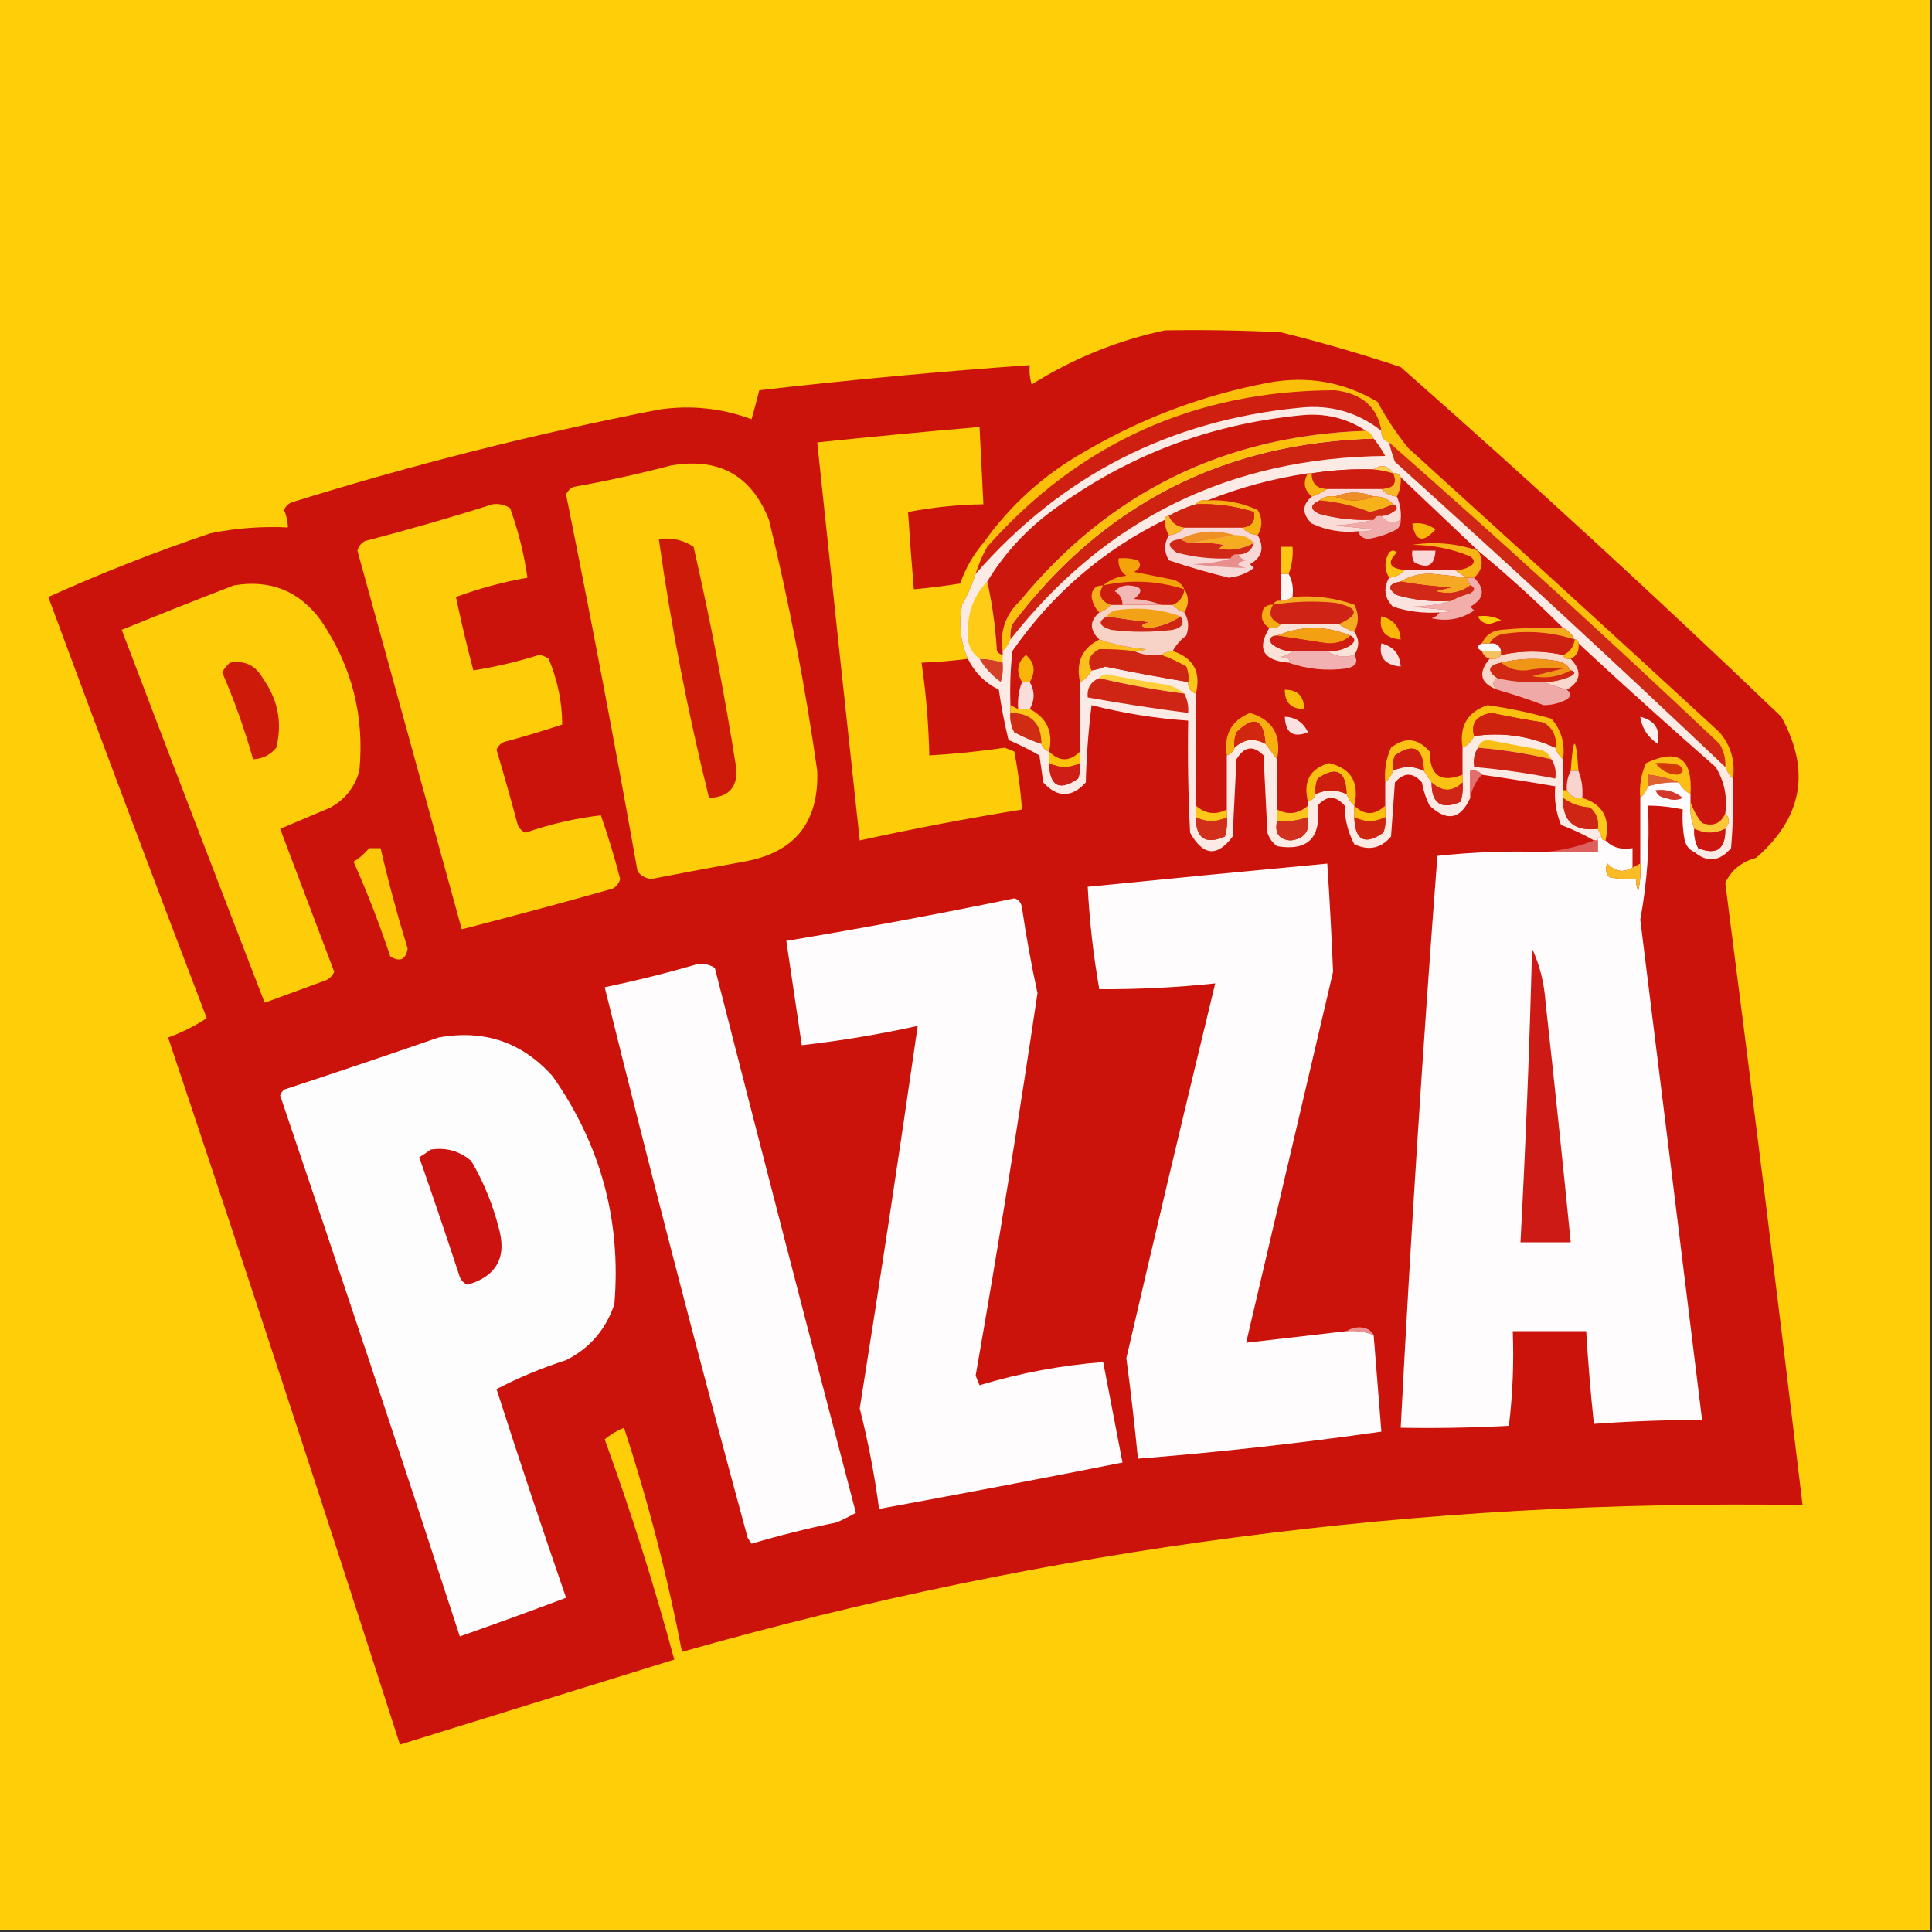 <?xml version="1.0" encoding="UTF-8"?>
<!DOCTYPE svg PUBLIC "-//W3C//DTD SVG 1.1//EN" "http://www.w3.org/Graphics/SVG/1.1/DTD/svg11.dtd">
<svg xmlns="http://www.w3.org/2000/svg" version="1.1" width="500px" height="500px" style="shape-rendering:geometricPrecision; text-rendering:geometricPrecision; image-rendering:optimizeQuality; fill-rule:evenodd; clip-rule:evenodd" xmlns:xlink="http://www.w3.org/1999/xlink">
<rect width="100%" height="100%" fill="#333333" stroke="none"/>
<g><path style="opacity:1" fill="#fece09" d="M -0.5,-0.5 C 166.167,-0.5 332.833,-0.5 499.5,-0.5C 499.5,166.167 499.5,332.833 499.5,499.5C 332.833,499.5 166.167,499.5 -0.5,499.5C -0.5,332.833 -0.5,166.167 -0.5,-0.5 Z"/></g>
<g><path style="opacity:1" fill="#cb120b" d="M 301.5,85.5 C 311.506,85.334 321.506,85.5 331.5,86C 341.973,88.603 352.306,91.603 362.5,95C 395.985,124.487 428.819,154.653 461,185.5C 468.66,199.43 466.493,211.597 454.5,222C 450.717,223.025 448.05,225.192 446.5,228.5C 453.414,282.144 460.08,335.81 466.5,389.5C 367.914,387.934 271.247,400.601 176.5,427.5C 172.709,407.805 167.709,388.471 161.5,369.5C 159.668,370.248 158.001,371.248 156.5,372.5C 163.317,391.283 169.317,410.283 174.5,429.5C 150.827,436.836 127.161,444.169 103.5,451.5C 83.904,390.377 63.904,329.377 43.5,268.5C 47.108,267.199 50.441,265.532 53.5,263.5C 39.637,227.244 25.97,190.911 12.5,154.5C 26.119,148.343 40.119,142.843 54.5,138C 61.092,136.671 67.759,136.171 74.5,136.5C 74.481,134.94 74.148,133.44 73.5,132C 73.905,131.055 74.572,130.388 75.5,130C 106.739,120.274 138.406,112.274 170.5,106C 178.751,104.788 186.751,105.621 194.5,108.5C 195.214,105.973 195.88,103.473 196.5,101C 219.795,98.322 243.128,96.155 266.5,94.5C 266.34,96.199 266.506,97.866 267,99.5C 277.746,92.757 289.246,88.09 301.5,85.5 Z"/></g>
<g><path style="opacity:1" fill="#ce1f10" d="M 357.5,111.5 C 351.358,106.677 344.358,104.677 336.5,105.5C 302.673,108.746 274.673,123.079 252.5,148.5C 253.227,146.046 254.227,143.713 255.5,141.5C 279.35,114.595 309.35,101.095 345.5,101C 352.494,101.857 356.494,105.357 357.5,111.5 Z"/></g>
<g><path style="opacity:1" fill="#fecd0a" d="M 254.5,140.5 C 255.167,140.5 255.5,140.833 255.5,141.5C 254.227,143.713 253.227,146.046 252.5,148.5C 251.62,151.262 250.454,153.929 249,156.5C 248.034,161.39 248.534,166.057 250.5,170.5C 246.519,171.021 242.519,171.354 238.5,171.5C 239.661,179.455 240.328,187.455 240.5,195.5C 247.027,195.131 253.527,194.464 260,193.5C 260.833,193.833 261.667,194.167 262.5,194.5C 263.458,199.45 264.124,204.45 264.5,209.5C 250.466,211.773 236.466,214.44 222.5,217.5C 218.772,183.162 215.106,148.829 211.5,114.5C 225.491,113.034 239.491,111.701 253.5,110.5C 253.833,117.167 254.167,123.833 254.5,130.5C 247.898,130.61 241.398,131.277 235,132.5C 235.427,139.121 235.927,145.787 236.5,152.5C 240.509,152.142 244.509,151.642 248.5,151C 249.881,147.062 251.881,143.562 254.5,140.5 Z"/></g>
<g><path style="opacity:1" fill="#d02815" d="M 359.5,114.5 C 388.429,139.925 416.929,165.925 445,192.5C 446.128,194.345 446.628,196.345 446.5,198.5C 418.4,171.844 389.9,145.51 361,119.5C 360.392,117.846 359.892,116.179 359.5,114.5 Z"/></g>
<g><path style="opacity:1" fill="#fecd09" d="M 173.5,120.5 C 185.923,118.291 194.423,122.957 199,134.5C 204.233,155.964 208.4,177.631 211.5,199.5C 211.964,212.866 205.631,220.7 192.5,223C 184.488,224.436 176.488,225.936 168.5,227.5C 167.006,227.291 165.839,226.624 165,225.5C 159.217,192.921 153.051,160.421 146.5,128C 146.905,127.055 147.572,126.388 148.5,126C 157.036,124.481 165.369,122.648 173.5,120.5 Z"/></g>
<g><path style="opacity:1" fill="#cc160d" d="M 338.5,122.5 C 337.135,124.751 337.469,126.751 339.5,128.5C 336.932,130.669 336.932,133.002 339.5,135.5C 343.288,137.256 347.288,137.922 351.5,137.5C 351.791,138.649 352.624,139.316 354,139.5C 356.634,139.066 359.134,138.233 361.5,137C 362.252,136.329 362.586,135.496 362.5,134.5C 362.675,132.379 362.341,130.379 361.5,128.5C 362.301,126.958 362.634,125.292 362.5,123.5C 369.193,129.861 375.86,136.194 382.5,142.5C 390.158,148.826 397.492,155.492 404.5,162.5C 399.156,162.334 393.823,162.501 388.5,163C 386.119,163.223 384.453,164.39 383.5,166.5C 382.167,167.167 382.167,167.833 383.5,168.5C 383.833,169.5 384.5,170.167 385.5,170.5C 382.419,174.178 383.086,176.845 387.5,178.5C 392.116,179.842 396.116,181.176 399.5,182.5C 401.634,182.485 403.634,181.985 405.5,181C 406.598,180.23 406.598,179.397 405.5,178.5C 409.154,176.346 409.487,173.679 406.5,170.5C 408.104,169.713 408.771,168.38 408.5,166.5C 420.164,177.33 431.997,187.996 444,198.5C 446.243,202.131 447.077,206.131 446.5,210.5C 445.375,213.128 443.375,213.961 440.5,213C 439.131,211.281 438.131,209.448 437.5,207.5C 437.5,206.833 437.5,206.167 437.5,205.5C 438.101,196.255 434.268,193.589 426,197.5C 424.711,200.351 424.211,203.351 424.5,206.5C 424.5,212.167 424.5,217.833 424.5,223.5C 423.833,223.833 423.167,224.167 422.5,224.5C 422.5,222.833 422.5,221.167 422.5,219.5C 419.612,220.01 417.279,219.344 415.5,217.5C 416.822,211.797 414.822,208.131 409.5,206.5C 409.702,204.05 409.369,201.717 408.5,199.5C 407.833,190.167 407.167,190.167 406.5,199.5C 405.699,201.042 405.366,202.708 405.5,204.5C 405.167,204.5 404.833,204.5 404.5,204.5C 404.5,201.833 404.5,199.167 404.5,196.5C 405.1,192.484 404.1,188.984 401.5,186C 396.104,184.461 390.604,183.294 385,182.5C 379.797,184.222 377.631,187.889 378.5,193.5C 378.5,195.833 378.5,198.167 378.5,200.5C 372.853,202.701 370.02,200.701 370,194.5C 366.952,190.99 363.619,190.657 360,193.5C 358.711,196.351 358.211,199.351 358.5,202.5C 358.5,204.5 358.5,206.5 358.5,208.5C 355.771,211.054 353.105,211.054 350.5,208.5C 351.859,202.529 349.692,198.863 344,197.5C 339.018,198.899 337.185,202.232 338.5,207.5C 338.5,207.833 338.5,208.167 338.5,208.5C 336.078,210.65 333.411,210.983 330.5,209.5C 330.5,205.167 330.5,200.833 330.5,196.5C 331.729,190.277 329.395,186.277 323.5,184.5C 318.663,186.501 316.663,190.168 317.5,195.5C 317.5,200.167 317.5,204.833 317.5,209.5C 314.589,210.983 311.922,210.65 309.5,208.5C 309.5,198.833 309.5,189.167 309.5,179.5C 310.863,173.916 308.863,170.249 303.5,168.5C 304.304,166.991 305.471,165.657 307,164.5C 307.789,162.288 307.622,160.288 306.5,158.5C 307.742,156.389 307.742,154.389 306.5,152.5C 305.942,151.21 304.942,150.377 303.5,150C 300.167,149.333 296.833,148.667 293.5,148C 295.125,147.147 295.458,146.147 294.5,145C 292.866,144.506 291.199,144.34 289.5,144.5C 289.297,146.39 289.963,147.89 291.5,149C 289.148,149.24 287.148,150.073 285.5,151.5C 283.516,151.484 282.516,152.484 282.5,154.5C 282.752,156.073 283.418,157.406 284.5,158.5C 281.947,160.705 281.947,163.038 284.5,165.5C 280.053,167.761 278.386,171.428 279.5,176.5C 279.5,182.5 279.5,188.5 279.5,194.5C 276.833,197.167 274.167,197.167 271.5,194.5C 272.614,189.428 270.947,185.761 266.5,183.5C 267.833,181.167 267.833,178.833 266.5,176.5C 268.094,173.817 267.761,171.484 265.5,169.5C 263.239,171.484 262.906,173.817 264.5,176.5C 263.631,178.717 263.298,181.05 263.5,183.5C 262.833,183.167 262.167,182.833 261.5,182.5C 261.334,177.821 261.501,173.155 262,168.5C 272.306,153.684 285.472,142.351 301.5,134.5C 301.433,135.959 301.766,137.292 302.5,138.5C 301.232,140.67 301.232,142.837 302.5,145C 307.572,146.717 312.738,148.217 318,149.5C 320.422,149.25 322.589,148.416 324.5,147C 324.167,146.667 323.833,146.333 323.5,146C 326.622,144.245 327.288,141.745 325.5,138.5C 326.768,136.33 326.768,134.163 325.5,132C 321.379,130.101 317.046,129.268 312.5,129.5C 320.818,126.165 329.484,123.831 338.5,122.5 Z"/></g>
<g><path style="opacity:1" fill="#fecd09" d="M 127.5,130.5 C 129.144,130.286 130.644,130.62 132,131.5C 134.133,137.365 135.633,143.365 136.5,149.5C 130.171,150.624 124.004,152.29 118,154.5C 119.322,160.792 120.822,167.125 122.5,173.5C 128.25,172.585 133.916,171.252 139.5,169.5C 140.442,169.608 141.275,169.941 142,170.5C 144.317,176.075 145.483,181.742 145.5,187.5C 140.552,189.154 135.552,190.654 130.5,192C 129.572,192.388 128.905,193.055 128.5,194C 130.411,200.478 132.244,206.978 134,213.5C 134.388,214.428 135.055,215.095 136,215.5C 142.407,213.272 148.907,211.772 155.5,211C 157.394,216.402 159.06,221.902 160.5,227.5C 160.182,228.647 159.516,229.481 158.5,230C 145.525,233.66 132.525,237.16 119.5,240.5C 110.507,207.852 101.507,175.185 92.5,142.5C 92.818,141.353 93.484,140.519 94.5,140C 105.701,137.095 116.701,133.928 127.5,130.5 Z"/></g>
<g><path style="opacity:1" fill="#cd1a09" d="M 170.5,139.5 C 173.807,139.063 176.807,139.73 179.5,141.5C 183.806,160.363 187.473,179.363 190.5,198.5C 191.045,203.624 188.712,206.291 183.5,206.5C 178.014,184.403 173.681,162.069 170.5,139.5 Z"/></g>
<g><path style="opacity:1" fill="#fbbf0a" d="M 448.5,201.5 C 447.599,200.71 446.932,199.71 446.5,198.5C 446.628,196.345 446.128,194.345 445,192.5C 416.929,165.925 388.429,139.925 359.5,114.5C 358.094,114.027 357.427,113.027 357.5,111.5C 356.494,105.357 352.494,101.857 345.5,101C 309.35,101.095 279.35,114.595 255.5,141.5C 255.5,140.833 255.167,140.5 254.5,140.5C 261.426,130.74 270.093,122.907 280.5,117C 295.448,108.192 311.448,102.192 328.5,99C 338.528,97.202 347.862,98.869 356.5,104C 358.806,108.272 361.472,112.272 364.5,116C 391.428,140.383 418.261,164.883 445,189.5C 447.949,192.95 449.116,196.95 448.5,201.5 Z"/></g>
<g><path style="opacity:1" fill="#fecd09" d="M 60.5,151.5 C 69.888,149.905 77.388,152.905 83,160.5C 91.047,172.305 94.38,185.305 93,199.5C 91.813,203.709 89.313,206.876 85.5,209C 81.158,210.838 76.825,212.672 72.5,214.5C 77.167,226.833 81.833,239.167 86.5,251.5C 85.91,252.799 84.91,253.632 83.5,254C 78.5,255.833 73.5,257.667 68.5,259.5C 56.073,227.389 43.74,195.223 31.5,163C 41.227,159.042 50.893,155.208 60.5,151.5 Z"/></g>
<g><path style="opacity:1" fill="#cd1a09" d="M 59.5,171.5 C 63.273,170.822 66.106,172.156 68,175.5C 71.949,181.028 73.116,187.028 71.5,193.5C 69.929,195.415 67.929,196.415 65.5,196.5C 63.337,188.846 60.67,181.346 57.5,174C 58.056,172.989 58.722,172.156 59.5,171.5 Z"/></g>
<g><path style="opacity:1" fill="#fceae5" d="M 357.5,111.5 C 357.427,113.027 358.094,114.027 359.5,114.5C 359.892,116.179 360.392,117.846 361,119.5C 389.9,145.51 418.4,171.844 446.5,198.5C 446.932,199.71 447.599,200.71 448.5,201.5C 448.666,207.509 448.499,213.509 448,219.5C 445.005,222.979 441.839,223.312 438.5,220.5C 439.167,220.5 439.5,220.167 439.5,219.5C 444.271,221.406 446.604,219.74 446.5,214.5C 447.686,213.039 447.686,211.705 446.5,210.5C 447.077,206.131 446.243,202.131 444,198.5C 431.997,187.996 420.164,177.33 408.5,166.5C 408.5,165.833 408.167,165.5 407.5,165.5C 406.833,164.167 405.833,163.167 404.5,162.5C 397.492,155.492 390.158,148.826 382.5,142.5C 375.86,136.194 369.193,129.861 362.5,123.5C 362.158,122.662 361.492,122.328 360.5,122.5C 359.121,120.403 357.455,120.07 355.5,121.5C 350.12,121.324 344.787,121.658 339.5,122.5C 339.167,122.5 338.833,122.5 338.5,122.5C 329.484,123.831 320.818,126.165 312.5,129.5C 311.209,129.263 310.209,129.596 309.5,130.5C 307.046,131.227 304.713,132.227 302.5,133.5C 301.833,133.5 301.5,133.833 301.5,134.5C 285.472,142.351 272.306,153.684 262,168.5C 261.501,173.155 261.334,177.821 261.5,182.5C 261.5,183.167 261.5,183.833 261.5,184.5C 261.357,186.262 261.691,187.929 262.5,189.5C 264.771,190.7 267.104,191.7 269.5,192.5C 269.833,193.5 270.5,194.167 271.5,194.5C 271.5,195.5 271.5,196.5 271.5,197.5C 271.664,203.488 274.164,204.821 279,201.5C 279.49,200.207 279.657,198.873 279.5,197.5C 279.5,196.5 279.5,195.5 279.5,194.5C 279.5,188.5 279.5,182.5 279.5,176.5C 280.833,175.833 281.833,174.833 282.5,173.5C 283.695,173.322 284.862,172.989 286,172.5C 293.149,173.973 300.315,175.307 307.5,176.5C 307.427,178.027 308.094,179.027 309.5,179.5C 309.5,189.167 309.5,198.833 309.5,208.5C 309.5,209.5 309.5,210.5 309.5,211.5C 309.481,216.984 311.981,218.65 317,216.5C 317.494,214.866 317.66,213.199 317.5,211.5C 317.5,210.833 317.5,210.167 317.5,209.5C 317.5,204.833 317.5,200.167 317.5,195.5C 318.5,195.167 319.167,194.5 319.5,193.5C 321.878,191.243 324.545,190.91 327.5,192.5C 328.512,193.872 329.512,195.205 330.5,196.5C 330.5,200.833 330.5,205.167 330.5,209.5C 330.5,210.5 330.5,211.5 330.5,212.5C 329.83,215.59 330.997,217.257 334,217.5C 337.562,217.099 339.062,215.099 338.5,211.5C 338.5,210.5 338.5,209.5 338.5,208.5C 338.5,208.167 338.5,207.833 338.5,207.5C 339.5,207.167 340.167,206.5 340.5,205.5C 343.129,204.286 345.796,204.286 348.5,205.5C 348.932,206.71 349.599,207.71 350.5,208.5C 350.5,209.5 350.5,210.5 350.5,211.5C 350.664,217.488 353.164,218.821 358,215.5C 358.49,214.207 358.657,212.873 358.5,211.5C 358.5,210.5 358.5,209.5 358.5,208.5C 358.5,206.5 358.5,204.5 358.5,202.5C 359.401,201.71 360.068,200.71 360.5,199.5C 363.167,198.167 365.833,198.167 368.5,199.5C 369.167,200.5 369.833,201.5 370.5,202.5C 370.481,207.984 372.981,209.65 378,207.5C 378.494,205.866 378.66,204.199 378.5,202.5C 378.5,201.833 378.5,201.167 378.5,200.5C 378.5,198.167 378.5,195.833 378.5,193.5C 379.833,192.833 380.833,191.833 381.5,190.5C 388.746,189.429 395.746,190.429 402.5,193.5C 402.932,194.71 403.599,195.71 404.5,196.5C 404.5,199.167 404.5,201.833 404.5,204.5C 404.5,205.167 404.5,205.833 404.5,206.5C 404.387,212.56 407.387,215.227 413.5,214.5C 413.833,215.167 414.167,215.833 414.5,216.5C 413.833,216.5 413.5,216.833 413.5,217.5C 413.167,217.5 412.833,217.5 412.5,217.5C 409.886,215.981 407.053,214.648 404,213.5C 402.684,210.312 402.184,206.978 402.5,203.5C 396.184,202.407 389.851,201.407 383.5,200.5C 382.791,199.596 381.791,199.263 380.5,199.5C 380.5,201.833 380.5,204.167 380.5,206.5C 377.982,212.058 374.482,212.725 370,208.5C 369.027,206.608 368.36,204.608 368,202.5C 365.667,199.833 363.333,199.833 361,202.5C 360.667,207.167 360.333,211.833 360,216.5C 357.388,219.576 354.221,220.243 350.5,218.5C 348.859,215.442 348.026,212.108 348,208.5C 345.667,205.833 343.333,205.833 341,208.5C 341.966,216.835 338.466,220.335 330.5,219C 329.299,218.097 328.465,216.931 328,215.5C 327.667,208.833 327.333,202.167 327,195.5C 324.368,192.808 322.034,193.141 320,196.5C 319.667,203.167 319.333,209.833 319,216.5C 315.015,221.861 311.349,221.528 308,215.5C 307.5,205.839 307.334,196.172 307.5,186.5C 299.038,185.923 290.704,184.59 282.5,182.5C 281.669,189.142 281.169,195.809 281,202.5C 277.333,206.5 273.667,206.5 270,202.5C 269.667,200.167 269.333,197.833 269,195.5C 266.441,194.02 263.774,192.687 261,191.5C 259.958,187.241 259.125,182.907 258.5,178.5C 254.896,176.712 252.23,174.045 250.5,170.5C 248.534,166.057 248.034,161.39 249,156.5C 250.454,153.929 251.62,151.262 252.5,148.5C 274.673,123.079 302.673,108.746 336.5,105.5C 344.358,104.677 351.358,106.677 357.5,111.5 Z"/></g>
<g><path style="opacity:1" fill="#fecf3b" d="M 284.5,175.5 C 284.917,174.876 285.584,174.543 286.5,174.5C 291.146,175.441 295.813,176.274 300.5,177C 302.852,177.24 304.852,178.073 306.5,179.5C 299.065,178.546 291.731,177.212 284.5,175.5 Z"/></g>
<g><path style="opacity:1" fill="#cf2514" d="M 284.5,175.5 C 291.731,177.212 299.065,178.546 306.5,179.5C 307.301,181.042 307.634,182.708 307.5,184.5C 298.806,183.384 290.139,182.051 281.5,180.5C 281.273,178.067 282.273,176.401 284.5,175.5 Z"/></g>
<g><path style="opacity:1" fill="#fadcdb" d="M 264.5,176.5 C 265.167,176.5 265.833,176.5 266.5,176.5C 267.833,178.833 267.833,181.167 266.5,183.5C 265.5,183.5 264.5,183.5 263.5,183.5C 263.298,181.05 263.631,178.717 264.5,176.5 Z"/></g>
<g><path style="opacity:1" fill="#f0b1b0" d="M 334.5,168.5 C 337.5,168.5 340.5,168.5 343.5,168.5C 345.706,169.972 348.039,170.305 350.5,169.5C 351.605,171.3 350.939,172.467 348.5,173C 343.257,173.694 338.257,173.194 333.5,171.5C 334.009,170.659 333.343,170.159 331.5,170C 332.737,169.768 333.737,169.268 334.5,168.5 Z"/></g>
<g><path style="opacity:1" fill="#d53f27" d="M 253.5,170.5 C 255.565,170.517 257.565,170.85 259.5,171.5C 259.66,173.199 259.494,174.866 259,176.5C 256.668,174.797 254.835,172.797 253.5,170.5 Z"/></g>
<g><path style="opacity:1" fill="#f9d7cb" d="M 404.5,169.5 C 404.842,170.338 405.508,170.672 406.5,170.5C 409.487,173.679 409.154,176.346 405.5,178.5C 403.374,177.952 401.374,177.285 399.5,176.5C 401.927,176.477 404.26,175.977 406.5,175C 407.738,174.31 407.738,173.81 406.5,173.5C 405.653,172.034 404.32,171.2 402.5,171C 397.748,170.227 393.081,170.393 388.5,171.5C 385.116,172.244 384.782,173.577 387.5,175.5C 386.167,176.5 386.167,177.5 387.5,178.5C 383.086,176.845 382.419,174.178 385.5,170.5C 386.791,170.737 387.791,170.404 388.5,169.5C 393.818,168.329 399.151,168.329 404.5,169.5 Z"/></g>
<g><path style="opacity:1" fill="#d02812" d="M 388.5,171.5 C 390.29,172.997 392.456,173.664 395,173.5C 398.176,172.927 401.343,172.76 404.5,173C 401.833,173.667 399.167,174.333 396.5,175C 400.026,175.69 403.36,175.19 406.5,173.5C 407.738,173.81 407.738,174.31 406.5,175C 404.26,175.977 401.927,176.477 399.5,176.5C 395.4,176.763 391.4,176.43 387.5,175.5C 384.782,173.577 385.116,172.244 388.5,171.5 Z"/></g>
<g><path style="opacity:1" fill="#f09616" d="M 406.5,173.5 C 403.36,175.19 400.026,175.69 396.5,175C 399.167,174.333 401.833,173.667 404.5,173C 401.343,172.76 398.176,172.927 395,173.5C 392.456,173.664 390.29,172.997 388.5,171.5C 393.081,170.393 397.748,170.227 402.5,171C 404.32,171.2 405.653,172.034 406.5,173.5 Z"/></g>
<g><path style="opacity:1" fill="#f7c05f" d="M 383.5,168.5 C 385.167,168.5 386.833,168.5 388.5,168.5C 388.5,168.833 388.5,169.167 388.5,169.5C 387.791,170.404 386.791,170.737 385.5,170.5C 384.5,170.167 383.833,169.5 383.5,168.5 Z"/></g>
<g><path style="opacity:1" fill="#fcc618" d="M 303.5,168.5 C 308.863,170.249 310.863,173.916 309.5,179.5C 308.094,179.027 307.427,178.027 307.5,176.5C 307.657,175.127 307.49,173.793 307,172.5C 304.834,171.269 302.667,170.269 300.5,169.5C 301.391,168.89 302.391,168.557 303.5,168.5 Z"/></g>
<g><path style="opacity:1" fill="#f9b609" d="M 266.5,176.5 C 265.833,176.5 265.167,176.5 264.5,176.5C 262.906,173.817 263.239,171.484 265.5,169.5C 267.761,171.484 268.094,173.817 266.5,176.5 Z"/></g>
<g><path style="opacity:1" fill="#f9ba0e" d="M 407.5,165.5 C 408.167,165.5 408.5,165.833 408.5,166.5C 408.771,168.38 408.104,169.713 406.5,170.5C 405.508,170.672 404.842,170.338 404.5,169.5C 406.229,168.764 407.229,167.43 407.5,165.5 Z"/></g>
<g><path style="opacity:1" fill="#cf2513" d="M 293.5,168.5 C 295.607,169.468 297.941,169.802 300.5,169.5C 302.667,170.269 304.834,171.269 307,172.5C 307.49,173.793 307.657,175.127 307.5,176.5C 300.315,175.307 293.149,173.973 286,172.5C 284.862,172.989 283.695,173.322 282.5,173.5C 281.197,171.243 281.864,169.41 284.5,168C 287.475,167.956 290.475,168.123 293.5,168.5 Z"/></g>
<g><path style="opacity:1" fill="#fefbfb" d="M 383.5,166.5 C 384.167,166.5 384.833,166.5 385.5,166.5C 387.179,166.285 388.179,166.952 388.5,168.5C 386.833,168.5 385.167,168.5 383.5,168.5C 382.167,167.833 382.167,167.167 383.5,166.5 Z"/></g>
<g><path style="opacity:1" fill="#fae2e2" d="M 357.5,166.5 C 360.621,167.288 362.288,169.288 362.5,172.5C 358.438,172.131 356.771,170.131 357.5,166.5 Z"/></g>
<g><path style="opacity:1" fill="#fbc01e" d="M 284.5,165.5 C 288.371,166.84 292.371,167.673 296.5,168C 295.552,168.483 294.552,168.649 293.5,168.5C 290.475,168.123 287.475,167.956 284.5,168C 281.864,169.41 281.197,171.243 282.5,173.5C 281.833,174.833 280.833,175.833 279.5,176.5C 278.386,171.428 280.053,167.761 284.5,165.5 Z"/></g>
<g><path style="opacity:1" fill="#f7d2c6" d="M 287.5,156.5 C 288.5,156.5 289.5,156.5 290.5,156.5C 293.833,156.5 297.167,156.5 300.5,156.5C 301.5,156.5 302.5,156.5 303.5,156.5C 304.29,157.401 305.29,158.068 306.5,158.5C 307.622,160.288 307.789,162.288 307,164.5C 305.471,165.657 304.304,166.991 303.5,168.5C 302.391,168.557 301.391,168.89 300.5,169.5C 297.941,169.802 295.607,169.468 293.5,168.5C 294.552,168.649 295.552,168.483 296.5,168C 292.371,167.673 288.371,166.84 284.5,165.5C 281.947,163.038 281.947,160.705 284.5,158.5C 285.71,158.068 286.71,157.401 287.5,156.5 Z"/></g>
<g><path style="opacity:1" fill="#ce2011" d="M 407.5,165.5 C 407.229,167.43 406.229,168.764 404.5,169.5C 399.151,168.329 393.818,168.329 388.5,169.5C 388.5,169.167 388.5,168.833 388.5,168.5C 388.179,166.952 387.179,166.285 385.5,166.5C 386.347,165.034 387.68,164.2 389.5,164C 395.647,163.101 401.647,163.601 407.5,165.5 Z"/></g>
<g><path style="opacity:1" fill="#f5a81a" d="M 404.5,162.5 C 405.833,163.167 406.833,164.167 407.5,165.5C 401.647,163.601 395.647,163.101 389.5,164C 387.68,164.2 386.347,165.034 385.5,166.5C 384.833,166.5 384.167,166.5 383.5,166.5C 384.453,164.39 386.119,163.223 388.5,163C 393.823,162.501 399.156,162.334 404.5,162.5 Z"/></g>
<g><path style="opacity:1" fill="#fae2d7" d="M 331.5,161.5 C 336.5,161.5 341.5,161.5 346.5,161.5C 347.671,162.345 349.005,163.011 350.5,163.5C 351.833,165.5 351.833,167.5 350.5,169.5C 348.039,170.305 345.706,169.972 343.5,168.5C 345.655,168.628 347.655,168.128 349.5,167C 350.774,166.023 350.774,165.189 349.5,164.5C 343.064,161.872 336.731,161.872 330.5,164.5C 328.972,164.517 328.472,165.184 329,166.5C 330.584,167.861 332.418,168.528 334.5,168.5C 333.737,169.268 332.737,169.768 331.5,170C 333.343,170.159 334.009,170.659 333.5,171.5C 326.884,170.933 325.218,167.933 328.5,162.5C 329.791,162.737 330.791,162.404 331.5,161.5 Z"/></g>
<g><path style="opacity:1" fill="#f3a112" d="M 349.5,164.5 C 347.883,165.972 345.883,166.639 343.5,166.5C 339.157,165.831 334.823,165.164 330.5,164.5C 336.731,161.872 343.064,161.872 349.5,164.5 Z"/></g>
<g><path style="opacity:1" fill="#ce1e13" d="M 330.5,164.5 C 334.823,165.164 339.157,165.831 343.5,166.5C 345.883,166.639 347.883,165.972 349.5,164.5C 350.774,165.189 350.774,166.023 349.5,167C 347.655,168.128 345.655,168.628 343.5,168.5C 340.5,168.5 337.5,168.5 334.5,168.5C 332.418,168.528 330.584,167.861 329,166.5C 328.472,165.184 328.972,164.517 330.5,164.5 Z"/></g>
<g><path style="opacity:1" fill="#f5ab13" d="M 329.5,156.5 C 328.183,158.876 328.85,160.543 331.5,161.5C 330.791,162.404 329.791,162.737 328.5,162.5C 326.623,161.341 326.123,159.674 327,157.5C 327.671,156.748 328.504,156.414 329.5,156.5 Z"/></g>
<g><path style="opacity:1" fill="#fecc09" d="M 382.5,159.5 C 384.604,159.201 386.604,159.534 388.5,160.5C 387.5,160.833 386.5,161.167 385.5,161.5C 383.97,161.36 382.97,160.693 382.5,159.5 Z"/></g>
<g><path style="opacity:1" fill="#f9b809" d="M 357.5,159.5 C 360.621,160.288 362.288,162.288 362.5,165.5C 358.438,165.131 356.771,163.131 357.5,159.5 Z"/></g>
<g><path style="opacity:1" fill="#cf2514" d="M 286.5,159.5 C 290.142,160.08 293.809,160.58 297.5,161C 294.937,161.763 294.937,162.263 297.5,162.5C 300.505,162.095 303.171,161.095 305.5,159.5C 306.65,161.267 305.983,162.433 303.5,163C 298.167,163.667 292.833,163.667 287.5,163C 284.358,161.982 284.024,160.815 286.5,159.5 Z"/></g>
<g><path style="opacity:1" fill="#f1aeab" d="M 379.5,149.5 C 380.167,149.5 380.833,149.5 381.5,149.5C 384.453,152.506 384.12,155.006 380.5,157C 380.833,157.333 381.167,157.667 381.5,158C 378.155,160.241 374.489,160.908 370.5,160C 371.416,159.722 372.082,159.222 372.5,158.5C 373.552,158.649 374.552,158.483 375.5,158C 372.167,157.667 368.833,157.333 365.5,157C 369.607,156.87 372.94,156.37 375.5,155.5C 376.997,154.694 378.664,154.028 380.5,153.5C 381.773,152.743 381.773,152.077 380.5,151.5C 380.167,150.833 379.833,150.167 379.5,149.5 Z"/></g>
<g><path style="opacity:1" fill="#f3a215" d="M 305.5,159.5 C 303.171,161.095 300.505,162.095 297.5,162.5C 294.937,162.263 294.937,161.763 297.5,161C 293.809,160.58 290.142,160.08 286.5,159.5C 286.918,158.778 287.584,158.278 288.5,158C 294.35,157.052 300.017,157.552 305.5,159.5 Z"/></g>
<g><path style="opacity:1" fill="#fae2de" d="M 363.5,147.5 C 367.833,147.5 372.167,147.5 376.5,147.5C 377.5,148.167 378.5,148.833 379.5,149.5C 376.517,149.102 373.517,148.768 370.5,148.5C 367.514,148.382 364.848,149.048 362.5,150.5C 359.269,151.098 358.936,152.264 361.5,154C 366.066,155.309 370.733,155.809 375.5,155.5C 372.94,156.37 369.607,156.87 365.5,157C 368.833,157.333 372.167,157.667 375.5,158C 374.552,158.483 373.552,158.649 372.5,158.5C 368.395,158.766 364.395,158.266 360.5,157C 358.285,154.758 357.952,152.258 359.5,149.5C 361.153,149.34 362.486,148.674 363.5,147.5 Z"/></g>
<g><path style="opacity:1" fill="#cf2315" d="M 346.5,161.5 C 341.5,161.5 336.5,161.5 331.5,161.5C 328.85,160.543 328.183,158.876 329.5,156.5C 334.813,155.638 340.146,155.471 345.5,156C 351.621,157.226 351.955,159.059 346.5,161.5 Z"/></g>
<g><path style="opacity:1" fill="#f9b81a" d="M 306.5,152.5 C 307.742,154.389 307.742,156.389 306.5,158.5C 305.29,158.068 304.29,157.401 303.5,156.5C 305.229,155.764 306.229,154.43 306.5,152.5 Z"/></g>
<g><path style="opacity:1" fill="#f6ae1e" d="M 285.5,151.5 C 284.183,153.876 284.85,155.543 287.5,156.5C 286.71,157.401 285.71,158.068 284.5,158.5C 283.418,157.406 282.752,156.073 282.5,154.5C 282.516,152.484 283.516,151.484 285.5,151.5 Z"/></g>
<g><path style="opacity:1" fill="#f5ab1f" d="M 334.5,154.5 C 340.028,154 345.362,154.667 350.5,156.5C 351.714,158.859 351.714,161.192 350.5,163.5C 349.005,163.011 347.671,162.345 346.5,161.5C 351.955,159.059 351.621,157.226 345.5,156C 340.146,155.471 334.813,155.638 329.5,156.5C 329.842,155.662 330.508,155.328 331.5,155.5C 332.609,155.443 333.609,155.11 334.5,154.5 Z"/></g>
<g><path style="opacity:1" fill="#f5a823" d="M 379.5,149.5 C 379.833,150.167 380.167,150.833 380.5,151.5C 377.863,153.427 374.863,153.927 371.5,153C 372.833,152.667 374.167,152.333 375.5,152C 371.083,151.772 366.75,151.272 362.5,150.5C 364.848,149.048 367.514,148.382 370.5,148.5C 373.517,148.768 376.517,149.102 379.5,149.5 Z"/></g>
<g><path style="opacity:1" fill="#fecb17" d="M 255.5,150.5 C 256.785,156.294 257.618,162.294 258,168.5C 258.383,169.056 258.883,169.389 259.5,169.5C 259.5,170.167 259.5,170.833 259.5,171.5C 257.565,170.85 255.565,170.517 253.5,170.5C 251.106,168.668 250.106,166.168 250.5,163C 250.525,158.073 252.192,153.907 255.5,150.5 Z"/></g>
<g><path style="opacity:1" fill="#d02917" d="M 362.5,150.5 C 366.75,151.272 371.083,151.772 375.5,152C 374.167,152.333 372.833,152.667 371.5,153C 374.863,153.927 377.863,153.427 380.5,151.5C 381.773,152.077 381.773,152.743 380.5,153.5C 378.664,154.028 376.997,154.694 375.5,155.5C 370.733,155.809 366.066,155.309 361.5,154C 358.936,152.264 359.269,151.098 362.5,150.5 Z"/></g>
<g><path style="opacity:1" fill="#ce1c0e" d="M 306.5,152.5 C 306.229,154.43 305.229,155.764 303.5,156.5C 302.5,156.5 301.5,156.5 300.5,156.5C 298.369,155.686 296.036,155.186 293.5,155C 296.102,152.888 295.602,151.721 292,151.5C 290.596,151.509 289.43,152.009 288.5,153C 289.823,153.816 290.489,154.983 290.5,156.5C 289.5,156.5 288.5,156.5 287.5,156.5C 284.85,155.543 284.183,153.876 285.5,151.5C 292.61,149.945 299.61,150.278 306.5,152.5 Z"/></g>
<g><path style="opacity:1" fill="#f2b8b6" d="M 300.5,156.5 C 297.167,156.5 293.833,156.5 290.5,156.5C 290.489,154.983 289.823,153.816 288.5,153C 289.43,152.009 290.596,151.509 292,151.5C 295.602,151.721 296.102,152.888 293.5,155C 296.036,155.186 298.369,155.686 300.5,156.5 Z"/></g>
<g><path style="opacity:1" fill="#f4a409" d="M 306.5,152.5 C 299.61,150.278 292.61,149.945 285.5,151.5C 287.148,150.073 289.148,149.24 291.5,149C 289.963,147.89 289.297,146.39 289.5,144.5C 291.199,144.34 292.866,144.506 294.5,145C 295.458,146.147 295.125,147.147 293.5,148C 296.833,148.667 300.167,149.333 303.5,150C 304.942,150.377 305.942,151.21 306.5,152.5 Z"/></g>
<g><path style="opacity:1" fill="#fdf6f4" d="M 331.5,148.5 C 332.167,148.5 332.833,148.5 333.5,148.5C 334.461,150.265 334.795,152.265 334.5,154.5C 333.609,155.11 332.609,155.443 331.5,155.5C 331.5,153.167 331.5,150.833 331.5,148.5 Z"/></g>
<g><path style="opacity:1" fill="#f8b317" d="M 382.5,142.5 C 384.044,145.172 383.711,147.505 381.5,149.5C 380.833,149.5 380.167,149.5 379.5,149.5C 378.5,148.833 377.5,148.167 376.5,147.5C 377.93,147.579 379.264,147.246 380.5,146.5C 381.711,145.726 381.711,144.893 380.5,144C 375.723,142.02 370.723,141.02 365.5,141C 371.315,140.123 376.982,140.623 382.5,142.5 Z"/></g>
<g><path style="opacity:1" fill="#f9d8d7" d="M 365.5,142.5 C 367.5,142.5 369.5,142.5 371.5,142.5C 371.299,146.35 369.466,147.35 366,145.5C 365.517,144.552 365.351,143.552 365.5,142.5 Z"/></g>
<g><path style="opacity:1" fill="#fcc310" d="M 363.5,147.5 C 362.486,148.674 361.153,149.34 359.5,149.5C 358.232,147.33 358.232,145.163 359.5,143C 360.167,142.333 360.833,142.333 361.5,143C 358.871,145.595 359.538,147.095 363.5,147.5 Z"/></g>
<g><path style="opacity:1" fill="#fcc612" d="M 333.5,148.5 C 332.833,148.5 332.167,148.5 331.5,148.5C 331.5,146.167 331.5,143.833 331.5,141.5C 332.5,141.5 333.5,141.5 334.5,141.5C 334.702,143.95 334.369,146.283 333.5,148.5 Z"/></g>
<g><path style="opacity:1" fill="#f8d8d6" d="M 306.5,136.5 C 311.5,136.5 316.5,136.5 321.5,136.5C 322.514,137.674 323.847,138.34 325.5,138.5C 327.288,141.745 326.622,144.245 323.5,146C 323.833,146.333 324.167,146.667 324.5,147C 322.589,148.416 320.422,149.25 318,149.5C 312.738,148.217 307.572,146.717 302.5,145C 301.232,142.837 301.232,140.67 302.5,138.5C 304.153,138.34 305.486,137.674 306.5,136.5 Z"/></g>
<g><path style="opacity:1" fill="#e88e8d" d="M 318.5,144.5 C 318.842,143.662 319.508,143.328 320.5,143.5C 320.918,144.222 321.584,144.722 322.5,145C 319.833,145.667 319.833,146.333 322.5,147C 317.877,146.854 313.21,146.52 308.5,146C 312.607,145.87 315.94,145.37 318.5,144.5 Z"/></g>
<g><path style="opacity:1" fill="#f6ac20" d="M 319.5,138.5 C 321.553,138.402 323.22,139.069 324.5,140.5C 321.686,142.096 318.686,142.596 315.5,142C 315.833,141.667 316.167,141.333 316.5,141C 313.854,140.503 311.187,140.336 308.5,140.5C 312.167,139.833 315.833,139.167 319.5,138.5 Z"/></g>
<g><path style="opacity:1" fill="#d02717" d="M 305.5,139.5 C 306.391,140.11 307.391,140.443 308.5,140.5C 311.187,140.336 313.854,140.503 316.5,141C 316.167,141.333 315.833,141.667 315.5,142C 318.686,142.596 321.686,142.096 324.5,140.5C 323.965,142.446 322.632,143.446 320.5,143.5C 319.508,143.328 318.842,143.662 318.5,144.5C 313.752,144.725 309.085,144.225 304.5,143C 301.841,141.134 302.174,139.967 305.5,139.5 Z"/></g>
<g><path style="opacity:1" fill="#efacab" d="M 357.5,133.5 C 358.896,135.373 360.563,135.706 362.5,134.5C 362.586,135.496 362.252,136.329 361.5,137C 359.134,138.233 356.634,139.066 354,139.5C 352.624,139.316 351.791,138.649 351.5,137.5C 352.873,137.657 354.207,137.49 355.5,137C 352.167,136.667 348.833,136.333 345.5,136C 349.025,135.821 352.359,135.321 355.5,134.5C 355.842,133.662 356.508,133.328 357.5,133.5 Z"/></g>
<g><path style="opacity:1" fill="#ef9024" d="M 319.5,138.5 C 315.833,139.167 312.167,139.833 308.5,140.5C 307.391,140.443 306.391,140.11 305.5,139.5C 309.95,137.324 314.617,136.99 319.5,138.5 Z"/></g>
<g><path style="opacity:1" fill="#f9b927" d="M 302.5,133.5 C 303.262,135.262 304.596,136.262 306.5,136.5C 305.486,137.674 304.153,138.34 302.5,138.5C 301.766,137.292 301.433,135.959 301.5,134.5C 301.5,133.833 301.833,133.5 302.5,133.5 Z"/></g>
<g><path style="opacity:1" fill="#f9b809" d="M 365.5,135.5 C 367.75,135.181 369.75,135.681 371.5,137C 368.28,140.645 366.28,140.145 365.5,135.5 Z"/></g>
<g><path style="opacity:1" fill="#fadbd8" d="M 343.5,126.5 C 348.167,126.5 352.833,126.5 357.5,126.5C 358.514,127.674 359.847,128.34 361.5,128.5C 362.341,130.379 362.675,132.379 362.5,134.5C 360.563,135.706 358.896,135.373 357.5,133.5C 358.583,133.461 359.583,133.127 360.5,132.5C 361.773,131.743 361.773,131.077 360.5,130.5C 359.22,129.069 357.553,128.402 355.5,128.5C 352.167,127.167 348.833,127.167 345.5,128.5C 343.901,128.232 342.568,128.566 341.5,129.5C 338.982,130.694 338.982,131.86 341.5,133C 346.085,134.225 350.752,134.725 355.5,134.5C 352.359,135.321 349.025,135.821 345.5,136C 348.833,136.333 352.167,136.667 355.5,137C 354.207,137.49 352.873,137.657 351.5,137.5C 347.288,137.922 343.288,137.256 339.5,135.5C 336.932,133.002 336.932,130.669 339.5,128.5C 340.995,128.011 342.329,127.345 343.5,126.5 Z"/></g>
<g><path style="opacity:1" fill="#d02815" d="M 341.5,129.5 C 345.972,129.864 350.305,130.864 354.5,132.5C 356.597,132.023 358.597,131.357 360.5,130.5C 361.773,131.077 361.773,131.743 360.5,132.5C 359.583,133.127 358.583,133.461 357.5,133.5C 356.508,133.328 355.842,133.662 355.5,134.5C 350.752,134.725 346.085,134.225 341.5,133C 338.982,131.86 338.982,130.694 341.5,129.5 Z"/></g>
<g><path style="opacity:1" fill="#f7b012" d="M 309.5,130.5 C 310.209,129.596 311.209,129.263 312.5,129.5C 317.046,129.268 321.379,130.101 325.5,132C 326.768,134.163 326.768,136.33 325.5,138.5C 323.847,138.34 322.514,137.674 321.5,136.5C 323.912,136.306 324.912,134.973 324.5,132.5C 319.636,130.959 314.636,130.292 309.5,130.5 Z"/></g>
<g><path style="opacity:1" fill="#cf2410" d="M 309.5,130.5 C 314.636,130.292 319.636,130.959 324.5,132.5C 324.912,134.973 323.912,136.306 321.5,136.5C 316.5,136.5 311.5,136.5 306.5,136.5C 304.596,136.262 303.262,135.262 302.5,133.5C 304.713,132.227 307.046,131.227 309.5,130.5 Z"/></g>
<g><path style="opacity:1" fill="#f7b21a" d="M 341.5,129.5 C 342.568,128.566 343.901,128.232 345.5,128.5C 348.833,129.833 352.167,129.833 355.5,128.5C 357.553,128.402 359.22,129.069 360.5,130.5C 358.597,131.357 356.597,132.023 354.5,132.5C 350.305,130.864 345.972,129.864 341.5,129.5 Z"/></g>
<g><path style="opacity:1" fill="#ee8e26" d="M 355.5,128.5 C 352.167,129.833 348.833,129.833 345.5,128.5C 348.833,127.167 352.167,127.167 355.5,128.5 Z"/></g>
<g><path style="opacity:1" fill="#f8b727" d="M 360.5,122.5 C 361.492,122.328 362.158,122.662 362.5,123.5C 362.634,125.292 362.301,126.958 361.5,128.5C 359.847,128.34 358.514,127.674 357.5,126.5C 360.651,126.386 361.651,125.053 360.5,122.5 Z"/></g>
<g><path style="opacity:1" fill="#f8b514" d="M 338.5,122.5 C 338.833,122.5 339.167,122.5 339.5,122.5C 339.488,125.142 340.821,126.475 343.5,126.5C 342.329,127.345 340.995,128.011 339.5,128.5C 337.469,126.751 337.135,124.751 338.5,122.5 Z"/></g>
<g><path style="opacity:1" fill="#ce1c10" d="M 355.5,121.5 C 357.216,121.629 358.883,121.962 360.5,122.5C 361.651,125.053 360.651,126.386 357.5,126.5C 352.833,126.5 348.167,126.5 343.5,126.5C 340.821,126.475 339.488,125.142 339.5,122.5C 344.787,121.658 350.12,121.324 355.5,121.5 Z"/></g>
<g><path style="opacity:1" fill="#fccf4b" d="M 355.5,121.5 C 357.455,120.07 359.121,120.403 360.5,122.5C 358.883,121.962 357.216,121.629 355.5,121.5 Z"/></g>
<g><path style="opacity:1" fill="#cf2311" d="M 355.5,113.5 C 356.601,114.848 357.601,116.348 358.5,118C 318.34,118.415 286.007,134.248 261.5,165.5C 261.343,164.127 261.51,162.793 262,161.5C 285.328,130.584 316.495,114.584 355.5,113.5 Z"/></g>
<g><path style="opacity:1" fill="#fbc00c" d="M 353.5,111.5 C 354.5,111.833 355.167,112.5 355.5,113.5C 316.495,114.584 285.328,130.584 262,161.5C 261.51,162.793 261.343,164.127 261.5,165.5C 261.068,166.71 260.401,167.71 259.5,168.5C 258.739,163.361 260.239,159.027 264,155.5C 287.068,127.383 316.902,112.717 353.5,111.5 Z"/></g>
<g><path style="opacity:1" fill="#cc170d" d="M 353.5,111.5 C 316.902,112.717 287.068,127.383 264,155.5C 260.239,159.027 258.739,163.361 259.5,168.5C 259.5,168.833 259.5,169.167 259.5,169.5C 258.883,169.389 258.383,169.056 258,168.5C 257.618,162.294 256.785,156.294 255.5,150.5C 259.89,143.272 265.556,137.105 272.5,132C 291.55,117.979 312.884,109.812 336.5,107.5C 342.758,106.818 348.425,108.152 353.5,111.5 Z"/></g>
<g><path style="opacity:1" fill="#fabd09" d="M 332.5,178.5 C 335.833,178.5 337.5,180.167 337.5,183.5C 334.167,183.5 332.5,181.833 332.5,178.5 Z"/></g>
<g><path style="opacity:1" fill="#efaaa8" d="M 387.5,175.5 C 391.4,176.43 395.4,176.763 399.5,176.5C 401.374,177.285 403.374,177.952 405.5,178.5C 406.598,179.397 406.598,180.23 405.5,181C 403.634,181.985 401.634,182.485 399.5,182.5C 396.116,181.176 392.116,179.842 387.5,178.5C 386.167,177.5 386.167,176.5 387.5,175.5 Z"/></g>
<g><path style="opacity:1" fill="#fbc00e" d="M 404.5,196.5 C 403.599,195.71 402.932,194.71 402.5,193.5C 402.919,190.675 401.919,188.509 399.5,187C 394.976,186.295 390.476,185.462 386,184.5C 382.11,185.169 380.61,187.169 381.5,190.5C 380.833,191.833 379.833,192.833 378.5,193.5C 377.631,187.889 379.797,184.222 385,182.5C 390.604,183.294 396.104,184.461 401.5,186C 404.1,188.984 405.1,192.484 404.5,196.5 Z"/></g>
<g><path style="opacity:1" fill="#d02c13" d="M 261.5,184.5 C 266.875,184.541 269.541,187.208 269.5,192.5C 267.104,191.7 264.771,190.7 262.5,189.5C 261.691,187.929 261.357,186.262 261.5,184.5 Z"/></g>
<g><path style="opacity:1" fill="#f7af0f" d="M 330.5,196.5 C 329.512,195.205 328.512,193.872 327.5,192.5C 327.041,186.071 324.541,185.071 320,189.5C 319.51,190.793 319.343,192.127 319.5,193.5C 319.167,194.5 318.5,195.167 317.5,195.5C 316.663,190.168 318.663,186.501 323.5,184.5C 329.395,186.277 331.729,190.277 330.5,196.5 Z"/></g>
<g><path style="opacity:1" fill="#fae0e0" d="M 332.5,185.5 C 335.272,185.595 337.272,186.929 338.5,189.5C 334.699,191.046 332.699,189.713 332.5,185.5 Z"/></g>
<g><path style="opacity:1" fill="#ce220f" d="M 402.5,193.5 C 395.746,190.429 388.746,189.429 381.5,190.5C 380.61,187.169 382.11,185.169 386,184.5C 390.476,185.462 394.976,186.295 399.5,187C 401.919,188.509 402.919,190.675 402.5,193.5 Z"/></g>
<g><path style="opacity:1" fill="#fdf1f0" d="M 424.5,185.5 C 428.264,186.423 429.764,188.756 429,192.5C 426.418,190.772 424.918,188.439 424.5,185.5 Z"/></g>
<g><path style="opacity:1" fill="#fcc517" d="M 261.5,182.5 C 262.167,182.833 262.833,183.167 263.5,183.5C 264.5,183.5 265.5,183.5 266.5,183.5C 270.947,185.761 272.614,189.428 271.5,194.5C 270.5,194.167 269.833,193.5 269.5,192.5C 269.541,187.208 266.875,184.541 261.5,184.5C 261.5,183.833 261.5,183.167 261.5,182.5 Z"/></g>
<g><path style="opacity:1" fill="#d0270e" d="M 327.5,192.5 C 324.545,190.91 321.878,191.243 319.5,193.5C 319.343,192.127 319.51,190.793 320,189.5C 324.541,185.071 327.041,186.071 327.5,192.5 Z"/></g>
<g><path style="opacity:1" fill="#fbc214" d="M 378.5,200.5 C 378.5,201.167 378.5,201.833 378.5,202.5C 375.92,204.994 373.253,204.994 370.5,202.5C 369.833,201.5 369.167,200.5 368.5,199.5C 368.336,193.512 365.836,192.179 361,195.5C 360.51,196.793 360.343,198.127 360.5,199.5C 360.068,200.71 359.401,201.71 358.5,202.5C 358.211,199.351 358.711,196.351 360,193.5C 363.619,190.657 366.952,190.99 370,194.5C 370.02,200.701 372.853,202.701 378.5,200.5 Z"/></g>
<g><path style="opacity:1" fill="#fabe18" d="M 401.5,196.5 C 395.248,195.035 388.914,194.035 382.5,193.5C 382.866,192.305 383.699,191.639 385,191.5C 389.494,192.333 393.994,193.166 398.5,194C 399.942,194.377 400.942,195.21 401.5,196.5 Z"/></g>
<g><path style="opacity:1" fill="#ce2215" d="M 382.5,193.5 C 388.914,194.035 395.248,195.035 401.5,196.5C 402.451,197.919 402.784,199.585 402.5,201.5C 395.557,200.111 388.557,199.111 381.5,198.5C 381.216,196.585 381.549,194.919 382.5,193.5 Z"/></g>
<g><path style="opacity:1" fill="#fdc709" d="M 408.5,199.5 C 407.833,199.5 407.167,199.5 406.5,199.5C 407.167,190.167 407.833,190.167 408.5,199.5 Z"/></g>
<g><path style="opacity:1" fill="#ce1e12" d="M 368.5,199.5 C 365.833,198.167 363.167,198.167 360.5,199.5C 360.343,198.127 360.51,196.793 361,195.5C 365.836,192.179 368.336,193.512 368.5,199.5 Z"/></g>
<g><path style="opacity:1" fill="#fcc30a" d="M 271.5,194.5 C 274.167,197.167 276.833,197.167 279.5,194.5C 279.5,195.5 279.5,196.5 279.5,197.5C 276.833,198.833 274.167,198.833 271.5,197.5C 271.5,196.5 271.5,195.5 271.5,194.5 Z"/></g>
<g><path style="opacity:1" fill="#fbbf15" d="M 437.5,205.5 C 436.167,204.833 435.167,203.833 434.5,202.5C 432.039,201.469 429.373,200.802 426.5,200.5C 426.5,201.5 426.5,202.5 426.5,203.5C 426.068,204.71 425.401,205.71 424.5,206.5C 424.211,203.351 424.711,200.351 426,197.5C 434.268,193.589 438.101,196.255 437.5,205.5 Z"/></g>
<g><path style="opacity:1" fill="#d43809" d="M 428.5,197.5 C 430.527,197.338 432.527,197.505 434.5,198C 435.993,199.156 435.826,199.99 434,200.5C 431.552,200.301 429.719,199.301 428.5,197.5 Z"/></g>
<g><path style="opacity:1" fill="#ce1e16" d="M 271.5,197.5 C 274.167,198.833 276.833,198.833 279.5,197.5C 279.657,198.873 279.49,200.207 279,201.5C 274.164,204.821 271.664,203.488 271.5,197.5 Z"/></g>
<g><path style="opacity:1" fill="#fbbf10" d="M 350.5,208.5 C 349.599,207.71 348.932,206.71 348.5,205.5C 348.336,199.512 345.836,198.179 341,201.5C 340.51,202.793 340.343,204.127 340.5,205.5C 340.167,206.5 339.5,207.167 338.5,207.5C 337.185,202.232 339.018,198.899 344,197.5C 349.692,198.863 351.859,202.529 350.5,208.5 Z"/></g>
<g><path style="opacity:1" fill="#ce1f0e" d="M 348.5,205.5 C 345.796,204.286 343.129,204.286 340.5,205.5C 340.343,204.127 340.51,202.793 341,201.5C 345.836,198.179 348.336,199.512 348.5,205.5 Z"/></g>
<g><path style="opacity:1" fill="#e16f6e" d="M 383.5,200.5 C 381.94,202.156 380.94,204.156 380.5,206.5C 380.5,204.167 380.5,201.833 380.5,199.5C 381.791,199.263 382.791,199.596 383.5,200.5 Z"/></g>
<g><path style="opacity:1" fill="#f9d3cd" d="M 406.5,199.5 C 407.167,199.5 407.833,199.5 408.5,199.5C 409.369,201.717 409.702,204.05 409.5,206.5C 407.62,206.771 406.287,206.104 405.5,204.5C 405.366,202.708 405.699,201.042 406.5,199.5 Z"/></g>
<g><path style="opacity:1" fill="#e16231" d="M 434.5,202.5 C 431.763,202.401 429.096,202.735 426.5,203.5C 426.5,202.5 426.5,201.5 426.5,200.5C 429.373,200.802 432.039,201.469 434.5,202.5 Z"/></g>
<g><path style="opacity:1" fill="#cf2618" d="M 370.5,202.5 C 373.253,204.994 375.92,204.994 378.5,202.5C 378.66,204.199 378.494,205.866 378,207.5C 372.981,209.65 370.481,207.984 370.5,202.5 Z"/></g>
<g><path style="opacity:1" fill="#fefcfc" d="M 434.5,202.5 C 435.167,203.833 436.167,204.833 437.5,205.5C 437.5,206.167 437.5,206.833 437.5,207.5C 437.298,209.95 437.631,212.283 438.5,214.5C 438.366,216.292 438.699,217.958 439.5,219.5C 439.5,220.167 439.167,220.5 438.5,220.5C 437.21,219.942 436.377,218.942 436,217.5C 435.503,214.854 435.336,212.187 435.5,209.5C 432.545,208.841 429.545,208.508 426.5,208.5C 426.974,218.462 426.307,228.295 424.5,238C 429.875,281.17 435.209,324.337 440.5,367.5C 431.151,367.483 421.818,367.817 412.5,368.5C 411.653,360.518 410.986,352.518 410.5,344.5C 404.167,344.5 397.833,344.5 391.5,344.5C 391.816,352.752 391.482,360.919 390.5,369C 381.173,369.5 371.839,369.666 362.5,369.5C 365.069,320.133 368.236,270.799 372,221.5C 381.083,220.515 390.249,220.182 399.5,220.5C 404.167,220.5 408.833,220.5 413.5,220.5C 413.5,219.5 413.5,218.5 413.5,217.5C 413.5,216.833 413.833,216.5 414.5,216.5C 414.5,217.167 414.833,217.5 415.5,217.5C 417.279,219.344 419.612,220.01 422.5,219.5C 422.5,221.167 422.5,222.833 422.5,224.5C 420.183,225.942 418.016,225.608 416,223.5C 415.316,224.784 415.483,225.951 416.5,227C 418.81,227.497 421.143,227.663 423.5,227.5C 423.351,228.552 423.517,229.552 424,230.5C 424.497,228.19 424.663,225.857 424.5,223.5C 424.5,217.833 424.5,212.167 424.5,206.5C 425.401,205.71 426.068,204.71 426.5,203.5C 429.096,202.735 431.763,202.401 434.5,202.5 Z"/></g>
<g><path style="opacity:1" fill="#d3362b" d="M 428.5,204.5 C 431.157,204.162 433.49,204.829 435.5,206.5C 434.169,207.166 432.669,207.166 431,206.5C 429.624,206.316 428.791,205.649 428.5,204.5 Z"/></g>
<g><path style="opacity:1" fill="#fdc71b" d="M 404.5,204.5 C 404.833,204.5 405.167,204.5 405.5,204.5C 406.287,206.104 407.62,206.771 409.5,206.5C 414.822,208.131 416.822,211.797 415.5,217.5C 414.833,217.5 414.5,217.167 414.5,216.5C 414.167,215.833 413.833,215.167 413.5,214.5C 413.822,212.278 413.155,210.444 411.5,209C 408.849,208.847 406.516,208.013 404.5,206.5C 404.5,205.833 404.5,205.167 404.5,204.5 Z"/></g>
<g><path style="opacity:1" fill="#cf2514" d="M 404.5,206.5 C 406.516,208.013 408.849,208.847 411.5,209C 413.155,210.444 413.822,212.278 413.5,214.5C 407.387,215.227 404.387,212.56 404.5,206.5 Z"/></g>
<g><path style="opacity:1" fill="#fbc00b" d="M 350.5,208.5 C 353.105,211.054 355.771,211.054 358.5,208.5C 358.5,209.5 358.5,210.5 358.5,211.5C 355.833,212.833 353.167,212.833 350.5,211.5C 350.5,210.5 350.5,209.5 350.5,208.5 Z"/></g>
<g><path style="opacity:1" fill="#fcc717" d="M 309.5,208.5 C 311.922,210.65 314.589,210.983 317.5,209.5C 317.5,210.167 317.5,210.833 317.5,211.5C 314.833,212.833 312.167,212.833 309.5,211.5C 309.5,210.5 309.5,209.5 309.5,208.5 Z"/></g>
<g><path style="opacity:1" fill="#fbc31d" d="M 338.5,208.5 C 338.5,209.5 338.5,210.5 338.5,211.5C 335.946,212.388 333.279,212.721 330.5,212.5C 330.5,211.5 330.5,210.5 330.5,209.5C 333.411,210.983 336.078,210.65 338.5,208.5 Z"/></g>
<g><path style="opacity:1" fill="#d12f1a" d="M 309.5,211.5 C 312.167,212.833 314.833,212.833 317.5,211.5C 317.66,213.199 317.494,214.866 317,216.5C 311.981,218.65 309.481,216.984 309.5,211.5 Z"/></g>
<g><path style="opacity:1" fill="#d2301e" d="M 338.5,211.5 C 339.062,215.099 337.562,217.099 334,217.5C 330.997,217.257 329.83,215.59 330.5,212.5C 333.279,212.721 335.946,212.388 338.5,211.5 Z"/></g>
<g><path style="opacity:1" fill="#cf240f" d="M 350.5,211.5 C 353.167,212.833 355.833,212.833 358.5,211.5C 358.657,212.873 358.49,214.207 358,215.5C 353.164,218.821 350.664,217.488 350.5,211.5 Z"/></g>
<g><path style="opacity:1" fill="#fcc839" d="M 437.5,207.5 C 438.131,209.448 439.131,211.281 440.5,213C 443.375,213.961 445.375,213.128 446.5,210.5C 447.686,211.705 447.686,213.039 446.5,214.5C 443.833,215.833 441.167,215.833 438.5,214.5C 437.631,212.283 437.298,209.95 437.5,207.5 Z"/></g>
<g><path style="opacity:1" fill="#cd1610" d="M 438.5,214.5 C 441.167,215.833 443.833,215.833 446.5,214.5C 446.604,219.74 444.271,221.406 439.5,219.5C 438.699,217.958 438.366,216.292 438.5,214.5 Z"/></g>
<g><path style="opacity:1" fill="#fdc809" d="M 95.5,219.5 C 96.5,219.5 97.5,219.5 98.5,219.5C 100.517,228.235 102.851,236.902 105.5,245.5C 104.976,248.396 103.476,249.063 101,247.5C 98.221,239.159 95.054,230.993 91.5,223C 93.093,222.051 94.426,220.885 95.5,219.5 Z"/></g>
<g><path style="opacity:1" fill="#dd605d" d="M 412.5,217.5 C 412.833,217.5 413.167,217.5 413.5,217.5C 413.5,218.5 413.5,219.5 413.5,220.5C 408.833,220.5 404.167,220.5 399.5,220.5C 404.094,220.135 408.427,219.135 412.5,217.5 Z"/></g>
<g><path style="opacity:1" fill="#fefcfc" d="M 348.5,344.5 C 350.95,344.298 353.283,344.631 355.5,345.5C 356.167,353.833 356.833,362.167 357.5,370.5C 336.582,373.491 315.582,375.824 294.5,377.5C 293.647,368.824 292.647,360.157 291.5,351.5C 299.008,319.136 306.674,286.803 314.5,254.5C 304.515,255.555 294.515,256.055 284.5,256C 282.956,247.271 281.956,238.438 281.5,229.5C 302.153,227.428 322.82,225.428 343.5,223.5C 344.114,232.85 344.614,242.183 345,251.5C 337.494,283.522 329.994,315.522 322.5,347.5C 331.167,346.5 339.834,345.5 348.5,344.5 Z"/></g>
<g><path style="opacity:1" fill="#f9bb26" d="M 422.5,224.5 C 423.167,224.167 423.833,223.833 424.5,223.5C 424.663,225.857 424.497,228.19 424,230.5C 423.517,229.552 423.351,228.552 423.5,227.5C 421.143,227.663 418.81,227.497 416.5,227C 415.483,225.951 415.316,224.784 416,223.5C 418.016,225.608 420.183,225.942 422.5,224.5 Z"/></g>
<g><path style="opacity:1" fill="#fefcfc" d="M 262.5,232.5 C 263.649,232.791 264.316,233.624 264.5,235C 265.576,242.382 266.91,249.715 268.5,257C 263.599,290.07 258.266,323.07 252.5,356C 252.833,356.833 253.167,357.667 253.5,358.5C 263.945,355.344 274.612,353.344 285.5,352.5C 287.166,361.165 288.833,369.832 290.5,378.5C 269.533,382.658 248.533,386.658 227.5,390.5C 226.349,381.745 224.682,373.078 222.5,364.5C 227.746,331.526 232.746,298.526 237.5,265.5C 227.585,267.683 217.585,269.35 207.5,270.5C 206.165,261.494 204.832,252.494 203.5,243.5C 223.36,240.193 243.027,236.526 262.5,232.5 Z"/></g>
<g><path style="opacity:1" fill="#cd1a14" d="M 396.5,245.5 C 398.473,249.707 399.64,254.374 400,259.5C 402.277,280.162 404.444,300.829 406.5,321.5C 402.167,321.5 397.833,321.5 393.5,321.5C 394.847,296.181 395.847,270.848 396.5,245.5 Z"/></g>
<g><path style="opacity:1" fill="#fefcfc" d="M 180.5,249.5 C 182.144,249.286 183.644,249.62 185,250.5C 197.012,297.548 209.179,344.548 221.5,391.5C 219.887,392.427 218.221,393.261 216.5,394C 209.081,395.521 201.748,397.355 194.5,399.5C 194.167,399 193.833,398.5 193.5,398C 180.619,350.642 168.286,303.142 156.5,255.5C 164.687,253.787 172.687,251.787 180.5,249.5 Z"/></g>
<g><path style="opacity:1" fill="#fefdfd" d="M 113.5,268.5 C 125.268,266.367 135.101,269.7 143,278.5C 155.468,296.238 160.802,315.904 159,337.5C 156.802,344.081 152.636,348.915 146.5,352C 140.192,354.039 134.192,356.539 128.5,359.5C 134.299,377.563 140.299,395.563 146.5,413.5C 137.399,416.923 128.233,420.257 119,423.5C 103.8,376.734 88.3,330.067 72.5,283.5C 72.709,282.914 73.043,282.414 73.5,282C 86.979,277.563 100.312,273.063 113.5,268.5 Z"/></g>
<g><path style="opacity:1" fill="#cc130f" d="M 111.5,297.5 C 115.516,296.9 119.016,297.9 122,300.5C 125.115,305.844 127.448,311.511 129,317.5C 131.293,325.252 128.626,330.252 121,332.5C 120.055,332.095 119.388,331.428 119,330.5C 115.599,320.13 112.099,309.796 108.5,299.5C 109.602,298.824 110.602,298.158 111.5,297.5 Z"/></g>
<g><path style="opacity:1" fill="#e99291" d="M 348.5,344.5 C 349.449,343.848 350.615,343.514 352,343.5C 353.681,343.608 354.848,344.275 355.5,345.5C 353.283,344.631 350.95,344.298 348.5,344.5 Z"/></g>
</svg>
